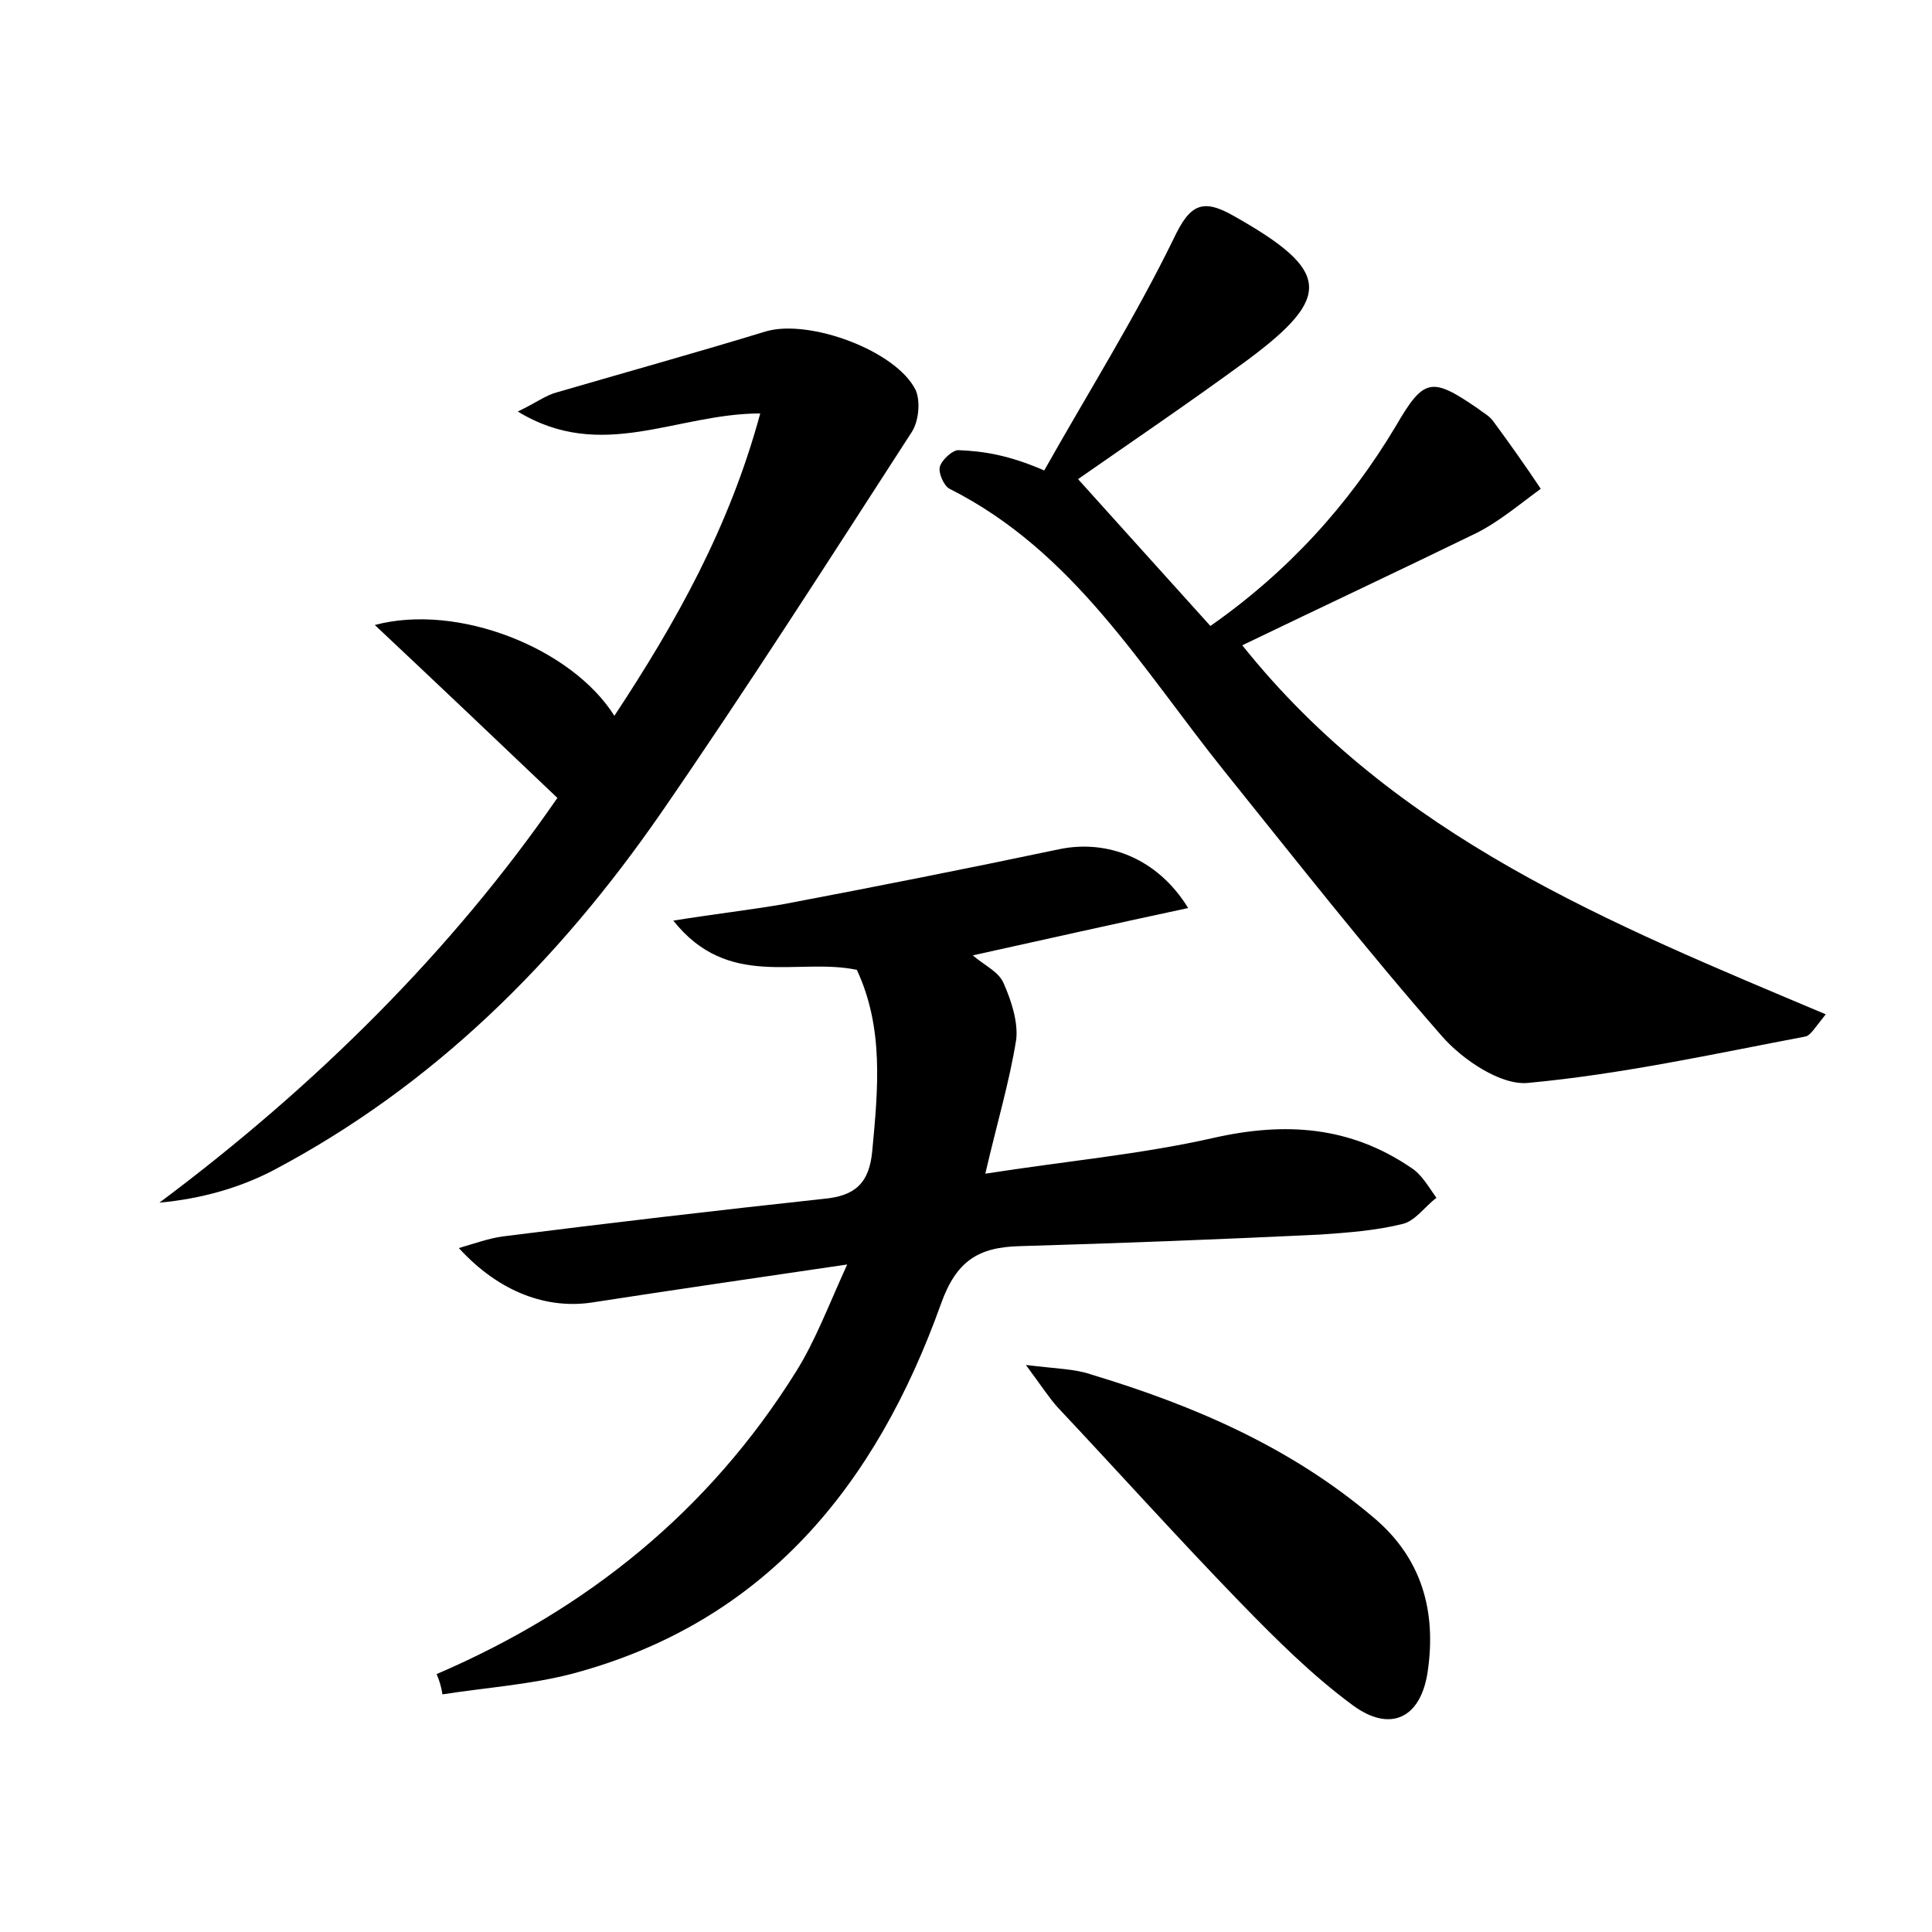 <?xml version="1.0" encoding="utf-8"?>
<!-- Generator: Adobe Illustrator 22.0.0, SVG Export Plug-In . SVG Version: 6.00 Build 0)  -->
<svg version="1.1" id="图层_1" xmlns="http://www.w3.org/2000/svg" xmlns:xlink="http://www.w3.org/1999/xlink" x="0px" y="0px"
	 viewBox="0 0 200 200" style="enable-background:new 0 0 200 200;" xml:space="preserve">
<style type="text/css">
	.st0{fill:#FFFFFF;}
</style>
<g>
	
	<path d="M45.2,173.3c15.6-6.7,28.2-16.9,37.2-31.3c2-3.2,3.3-6.7,5.3-11.1c-9.5,1.4-17.8,2.6-26.2,3.9c-4.8,0.8-9.8-1-14-5.6
		c1.7-0.5,3.1-1,4.5-1.2c11.1-1.4,22.2-2.7,33.3-3.9c3.2-0.3,4.7-1.6,5-5c0.6-6.4,1.2-12.7-1.6-18.7c-6.1-1.3-13.3,2.1-19-5.1
		c4.4-0.7,7.9-1.1,11.4-1.7c9.5-1.8,19.1-3.7,28.6-5.7c4.9-1,10.1,0.9,13.3,6.1c-7.5,1.6-14.6,3.2-22.3,4.9c1.3,1.1,2.7,1.7,3.2,2.9
		c0.8,1.8,1.5,4,1.3,5.8c-0.7,4.4-2,8.7-3.2,13.9c8.3-1.3,16.1-2,23.6-3.7c7.5-1.7,14.2-1.2,20.5,3.1c1.1,0.7,1.8,2,2.6,3.1
		c-1.2,0.9-2.2,2.4-3.5,2.7c-2.8,0.7-5.7,0.9-8.5,1.1c-10.4,0.5-20.8,0.9-31.1,1.2c-4.3,0.1-6.6,1.5-8.2,6
		c-6.7,18.7-18.2,33-38.3,38.3c-4.3,1.1-8.8,1.4-13.3,2.1C45.7,174.7,45.5,174,45.2,173.3z"/>
	<path d="M128.6,66.8c15.9,19.9,38.1,28.8,60.4,38.2c-1.2,1.5-1.6,2.2-2.1,2.3c-9.5,1.8-19,3.9-28.7,4.8c-2.8,0.3-6.8-2.4-8.9-4.8
		c-7.8-8.9-15.1-18.2-22.5-27.4c-8.6-10.7-15.6-22.8-28.5-29.3c-0.6-0.3-1.2-1.7-1-2.3c0.2-0.7,1.3-1.7,1.9-1.7
		c2.6,0.1,5.2,0.5,8.9,2.1c4.5-8,9.4-15.8,13.4-24c1.7-3.6,3-4.2,6.3-2.3c9.9,5.6,10.2,8.3,1.3,14.9c-6,4.4-12.2,8.6-17.5,12.3
		c4.6,5.1,9,10,13.7,15.2c8-5.6,14.3-12.5,19.2-20.7c2.9-5,3.7-5.1,8.5-1.8c0.5,0.4,1.1,0.7,1.5,1.2c1.7,2.3,3.4,4.7,5,7.1
		c-2.2,1.6-4.3,3.4-6.7,4.6C145,59,136.9,62.8,128.6,66.8z"/>
	<path d="M57.7,82.6c-6.3-6-12.3-11.7-18.9-17.9c8.6-2.3,20.4,2.4,24.8,9.4c6.4-9.7,11.9-19.5,15.1-31.3c-8.7,0-16.4,5.1-25.1-0.2
		c1.9-0.9,2.9-1.7,4.1-2c7.2-2.1,14.4-4.1,21.6-6.3c4.5-1.3,13.5,2,15.5,6.1c0.5,1.2,0.3,3.2-0.4,4.3c-8.6,13.3-17.1,26.6-26,39.5
		c-10.6,15.3-23.5,28.2-40.2,37c-3.5,1.8-7.4,2.9-11.7,3.3C32.7,112.4,46.8,98.4,57.7,82.6z"/>
	<path d="M106.2,141.3c3.2,0.4,5.1,0.4,6.8,1c10.6,3.2,20.6,7.5,29.2,14.8c5,4.2,6.5,9.7,5.6,15.9c-0.7,4.9-3.9,6.4-7.8,3.5
		c-4.2-3.1-7.9-6.8-11.6-10.6c-6.4-6.6-12.6-13.5-18.9-20.2C108.6,144.7,107.9,143.6,106.2,141.3z"/>
</g>
</svg>
